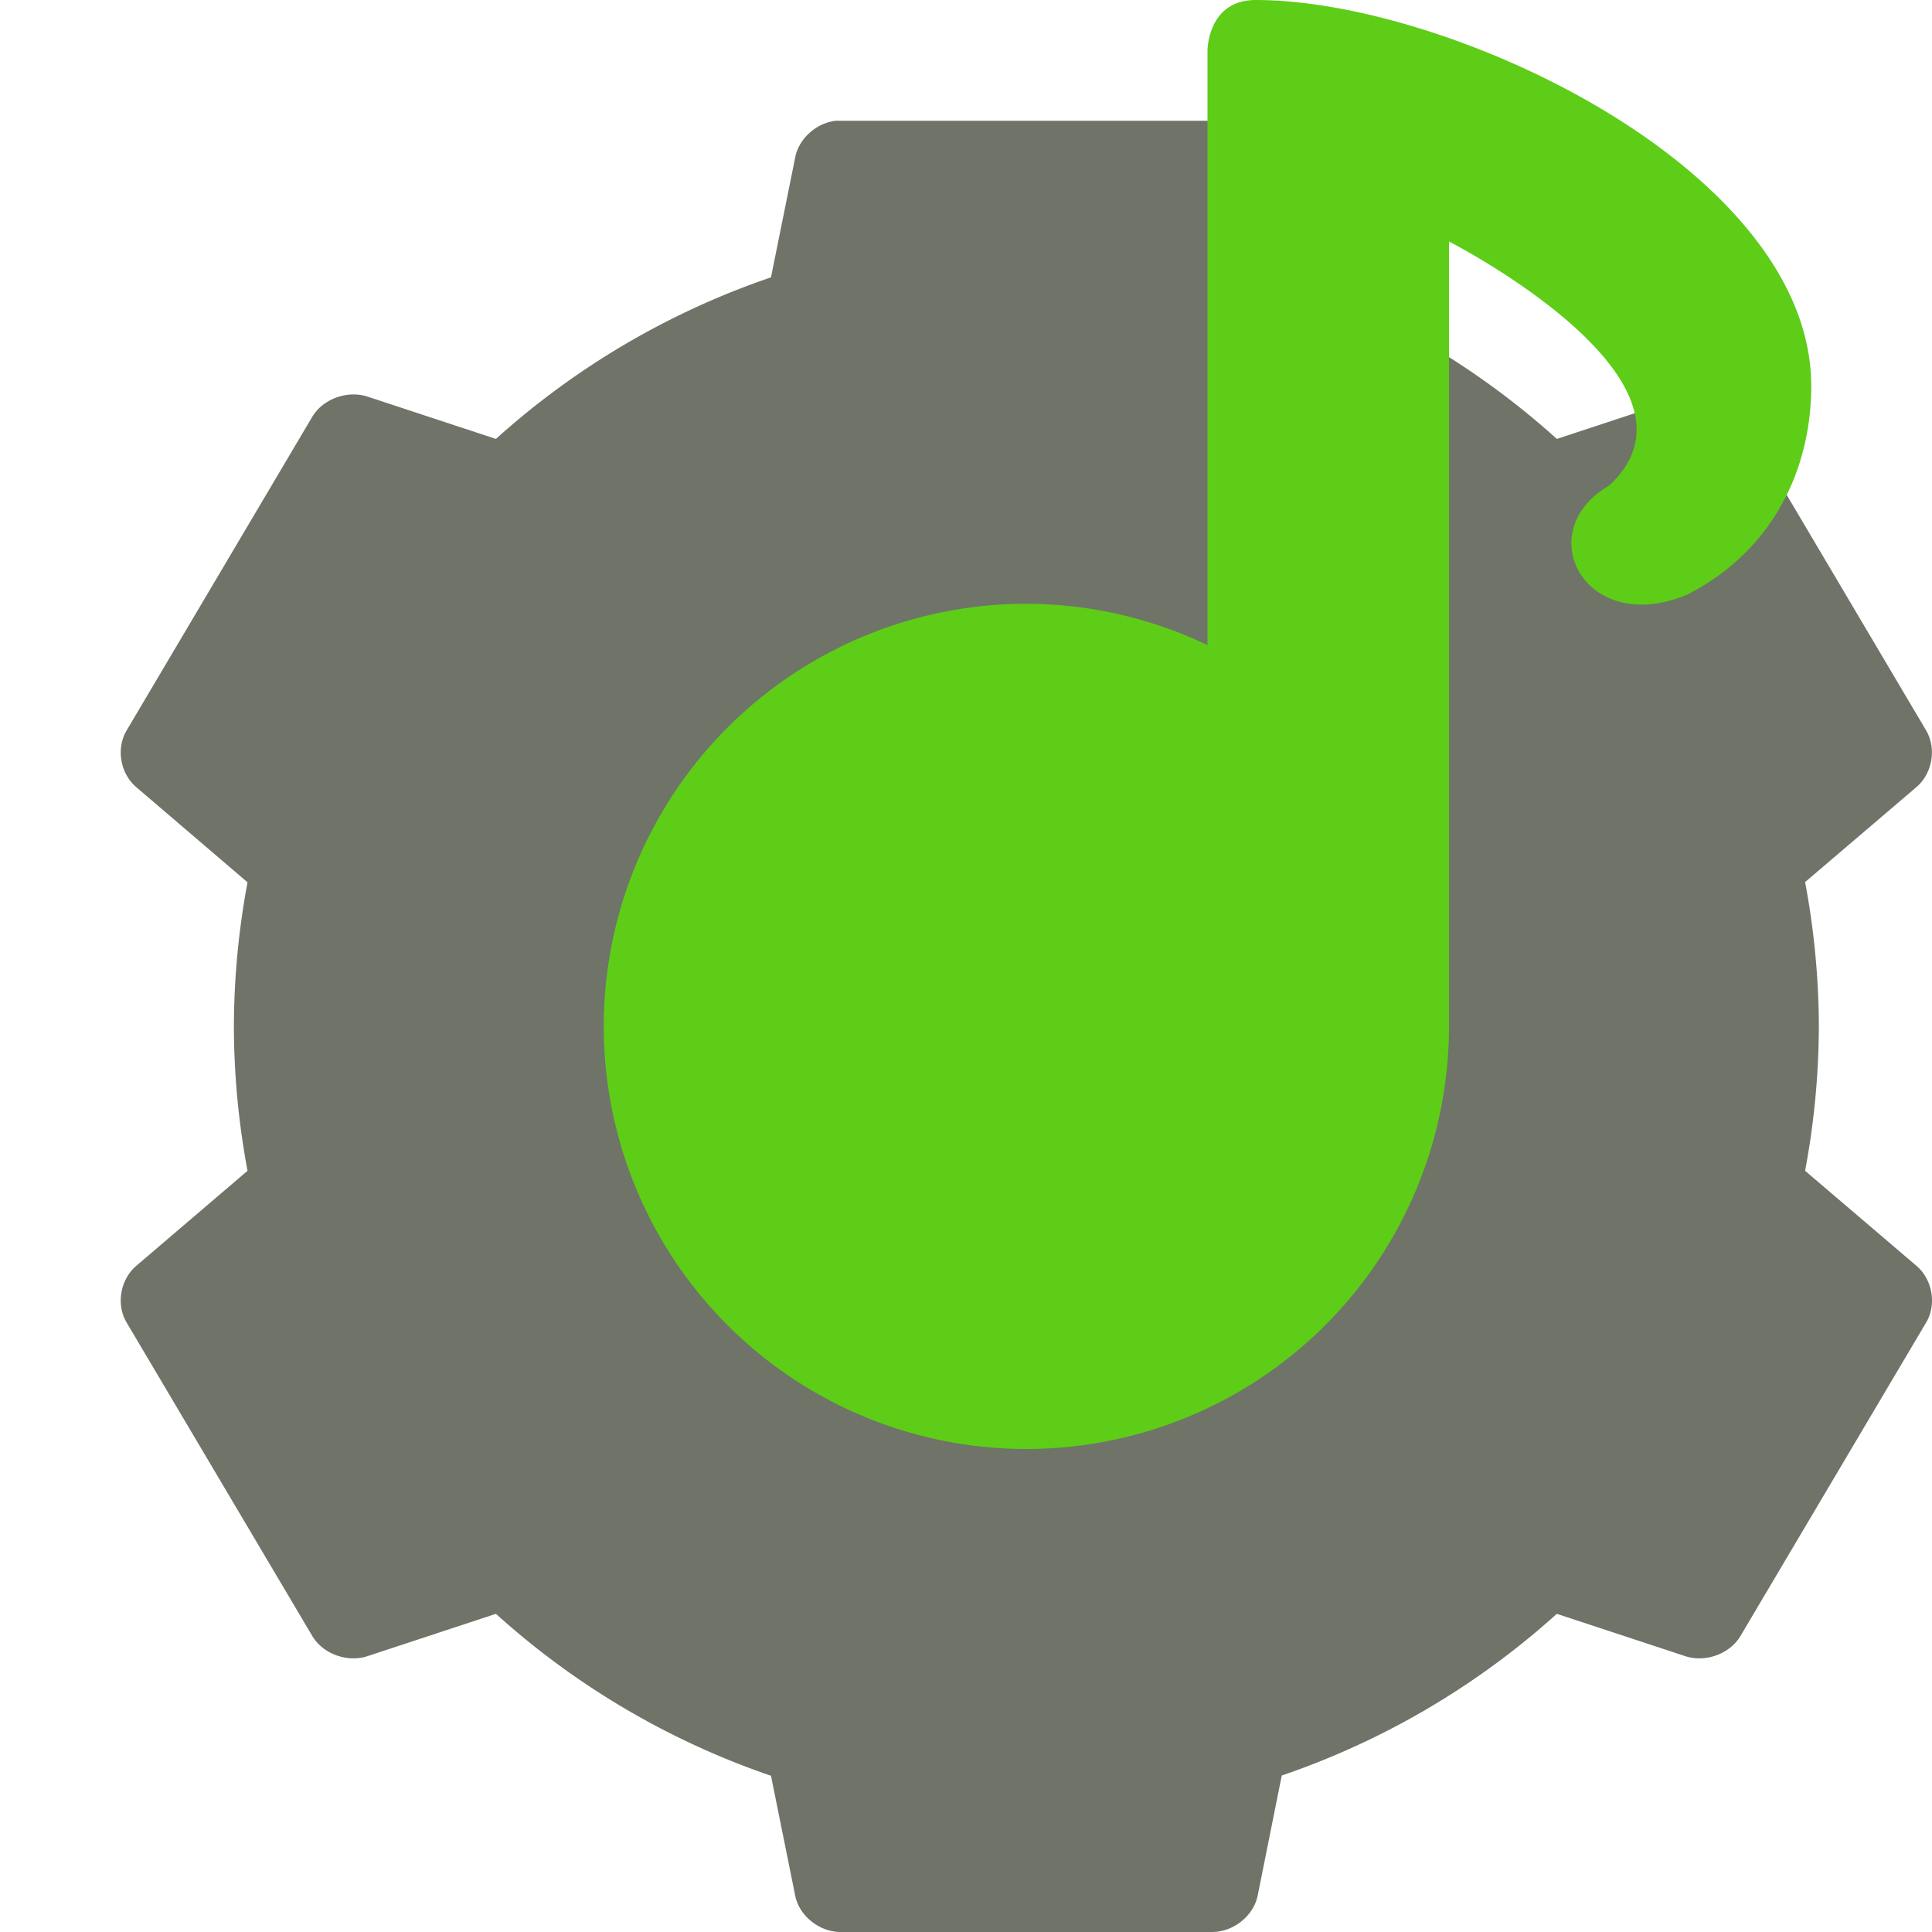 <svg xmlns="http://www.w3.org/2000/svg" width="16" height="16" version="1">
 <path style="fill:#6f7368" d="M 6.923,1 C 6.76,1.018 6.614,1.149 6.585,1.306 L 6.385,2.297 A 6.563,6.563 0 0 0 4.107,3.635 L 3.045,3.285 C 2.878,3.23 2.676,3.303 2.587,3.45 L 1.047,6.052 C 0.96,6.202 0.997,6.409 1.131,6.521 L 2.05,7.307 A 6.563,6.563 0 0 0 1.937,8.5 6.563,6.563 0 0 0 2.05,9.696 L 1.131,10.481 C 0.997,10.593 0.96,10.801 1.047,10.95 L 2.587,13.55 C 2.676,13.698 2.878,13.771 3.045,13.715 L 4.107,13.365 A 6.563,6.563 0 0 0 6.385,14.706 L 6.585,15.696 C 6.617,15.864 6.782,15.998 6.958,16 H 10.042 C 10.218,15.998 10.383,15.864 10.416,15.696 L 10.615,14.704 A 6.563,6.563 0 0 0 12.893,13.365 L 13.955,13.715 C 14.122,13.771 14.324,13.698 14.413,13.55 L 15.953,10.95 C 16.04,10.801 16.003,10.593 15.869,10.481 L 14.949,9.696 A 6.563,6.563 0 0 0 15.063,8.5 6.563,6.563 0 0 0 14.949,7.305 L 15.868,6.521 C 16.002,6.409 16.039,6.202 15.953,6.052 L 14.413,3.45 C 14.324,3.303 14.122,3.23 13.955,3.285 L 12.893,3.635 A 6.563,6.563 0 0 0 10.615,2.295 L 10.415,1.304 C 10.382,1.136 10.217,1.002 10.042,1 H 6.958 C 6.946,1 6.935,1 6.923,1 Z"/>
 <path style="fill:#5dcd18" d="M 10.4,0 C 10,0 10,0.418 10,0.418 V 5.342 A 3.5,3.5 0 0 0 8.5,5 3.5,3.5 0 0 0 5,8.5 3.5,3.5 0 0 0 8.5,12 3.5,3.5 0 0 0 12,8.5 V 2 C 12,2 14.267,3.159 13.324,4.023 13.065,4.172 12.98,4.402 13.025,4.602 13.094,4.905 13.465,5.14 13.979,4.922 14.75,4.52 15,3.799 15,3.199 15,1.399 12,0 10.4,0 Z"/>
</svg>
